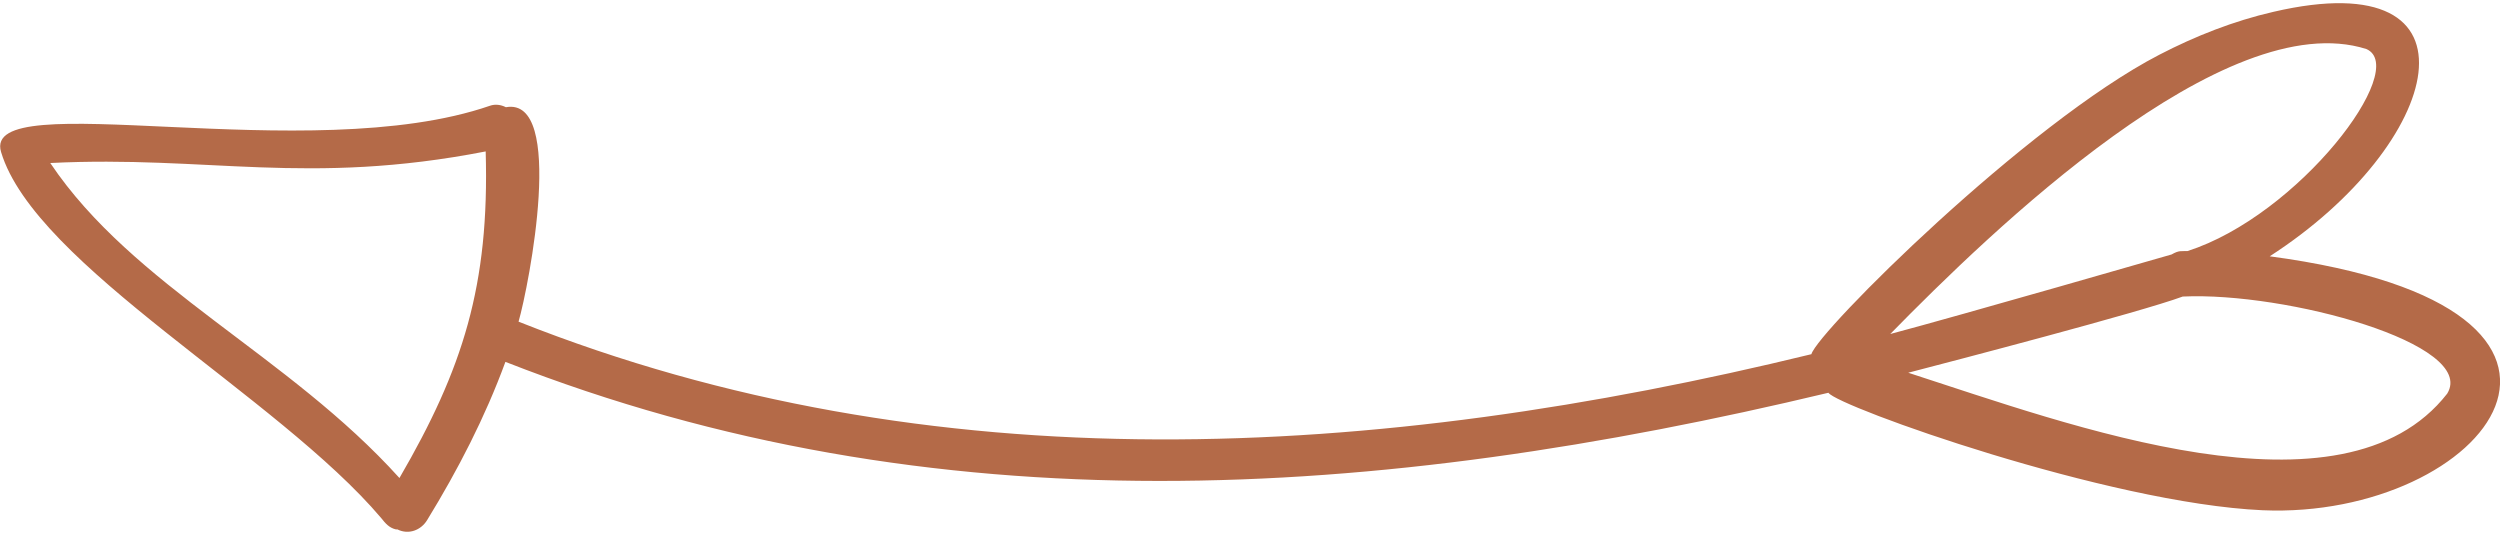 <?xml version="1.0" encoding="UTF-8" standalone="no"?>
<!DOCTYPE svg PUBLIC "-//W3C//DTD SVG 1.1//EN" "http://www.w3.org/Graphics/SVG/1.1/DTD/svg11.dtd">
<svg width="100%" height="100%" viewBox="0 0 300 64" version="1.1" xmlns="http://www.w3.org/2000/svg" xmlns:xlink="http://www.w3.org/1999/xlink" xml:space="preserve" xmlns:serif="http://www.serif.com/" style="fill-rule:evenodd;clip-rule:evenodd;stroke-linejoin:round;stroke-miterlimit:2;">
    <g transform="matrix(0.14,-3.637,3.637,0.14,-681.713,455.992)">
        <path d="M127.388,182.57C123.703,183.832 119.69,192.01 115.807,195.561C115.637,195.706 115.503,195.832 115.457,196.047C115.453,196.067 115.459,196.087 115.457,196.107C115.288,196.48 115.457,196.882 115.802,197.074C117.5,198.027 119.263,198.853 121.114,199.452C116.112,213.804 117.644,228.352 121.774,243.078C121.33,243.401 118.486,252.432 118.454,257.528C118.418,264.854 125.61,270.323 126.829,257.444C130.757,263.045 136.831,264.35 134.887,257.252C134.534,255.952 133.995,254.724 133.33,253.552C130.897,249.262 123.778,242.649 123.023,242.468C118.972,228.252 117.563,213.685 122.455,199.834C123.681,200.135 129.935,201.102 129.504,199.145C129.579,198.981 129.601,198.793 129.532,198.617C127.243,192.737 129.594,181.814 127.388,182.57ZM122.531,263.466C117.991,260.198 121.022,251.07 122.535,245.682C122.959,247.088 124.825,253.26 125.393,254.629C125.683,258.024 124.208,264.399 122.531,263.466ZM133.78,260.367C133.194,261.836 128.212,258.343 126.897,254.727C126.88,254.514 126.919,254.456 126.765,254.208C126.765,254.208 124.499,247.353 123.788,245.041C127.304,248.229 135.079,255.661 133.78,260.367ZM128.022,198.535C123.61,198.832 120.835,198.063 117.153,196.108C121.07,192.294 123.123,187.093 127.088,184.205C127.545,189.369 126.65,192.695 128.022,198.535Z" style="fill:rgb(180,106,72);fill-rule:nonzero;"/>
    </g>
</svg>

